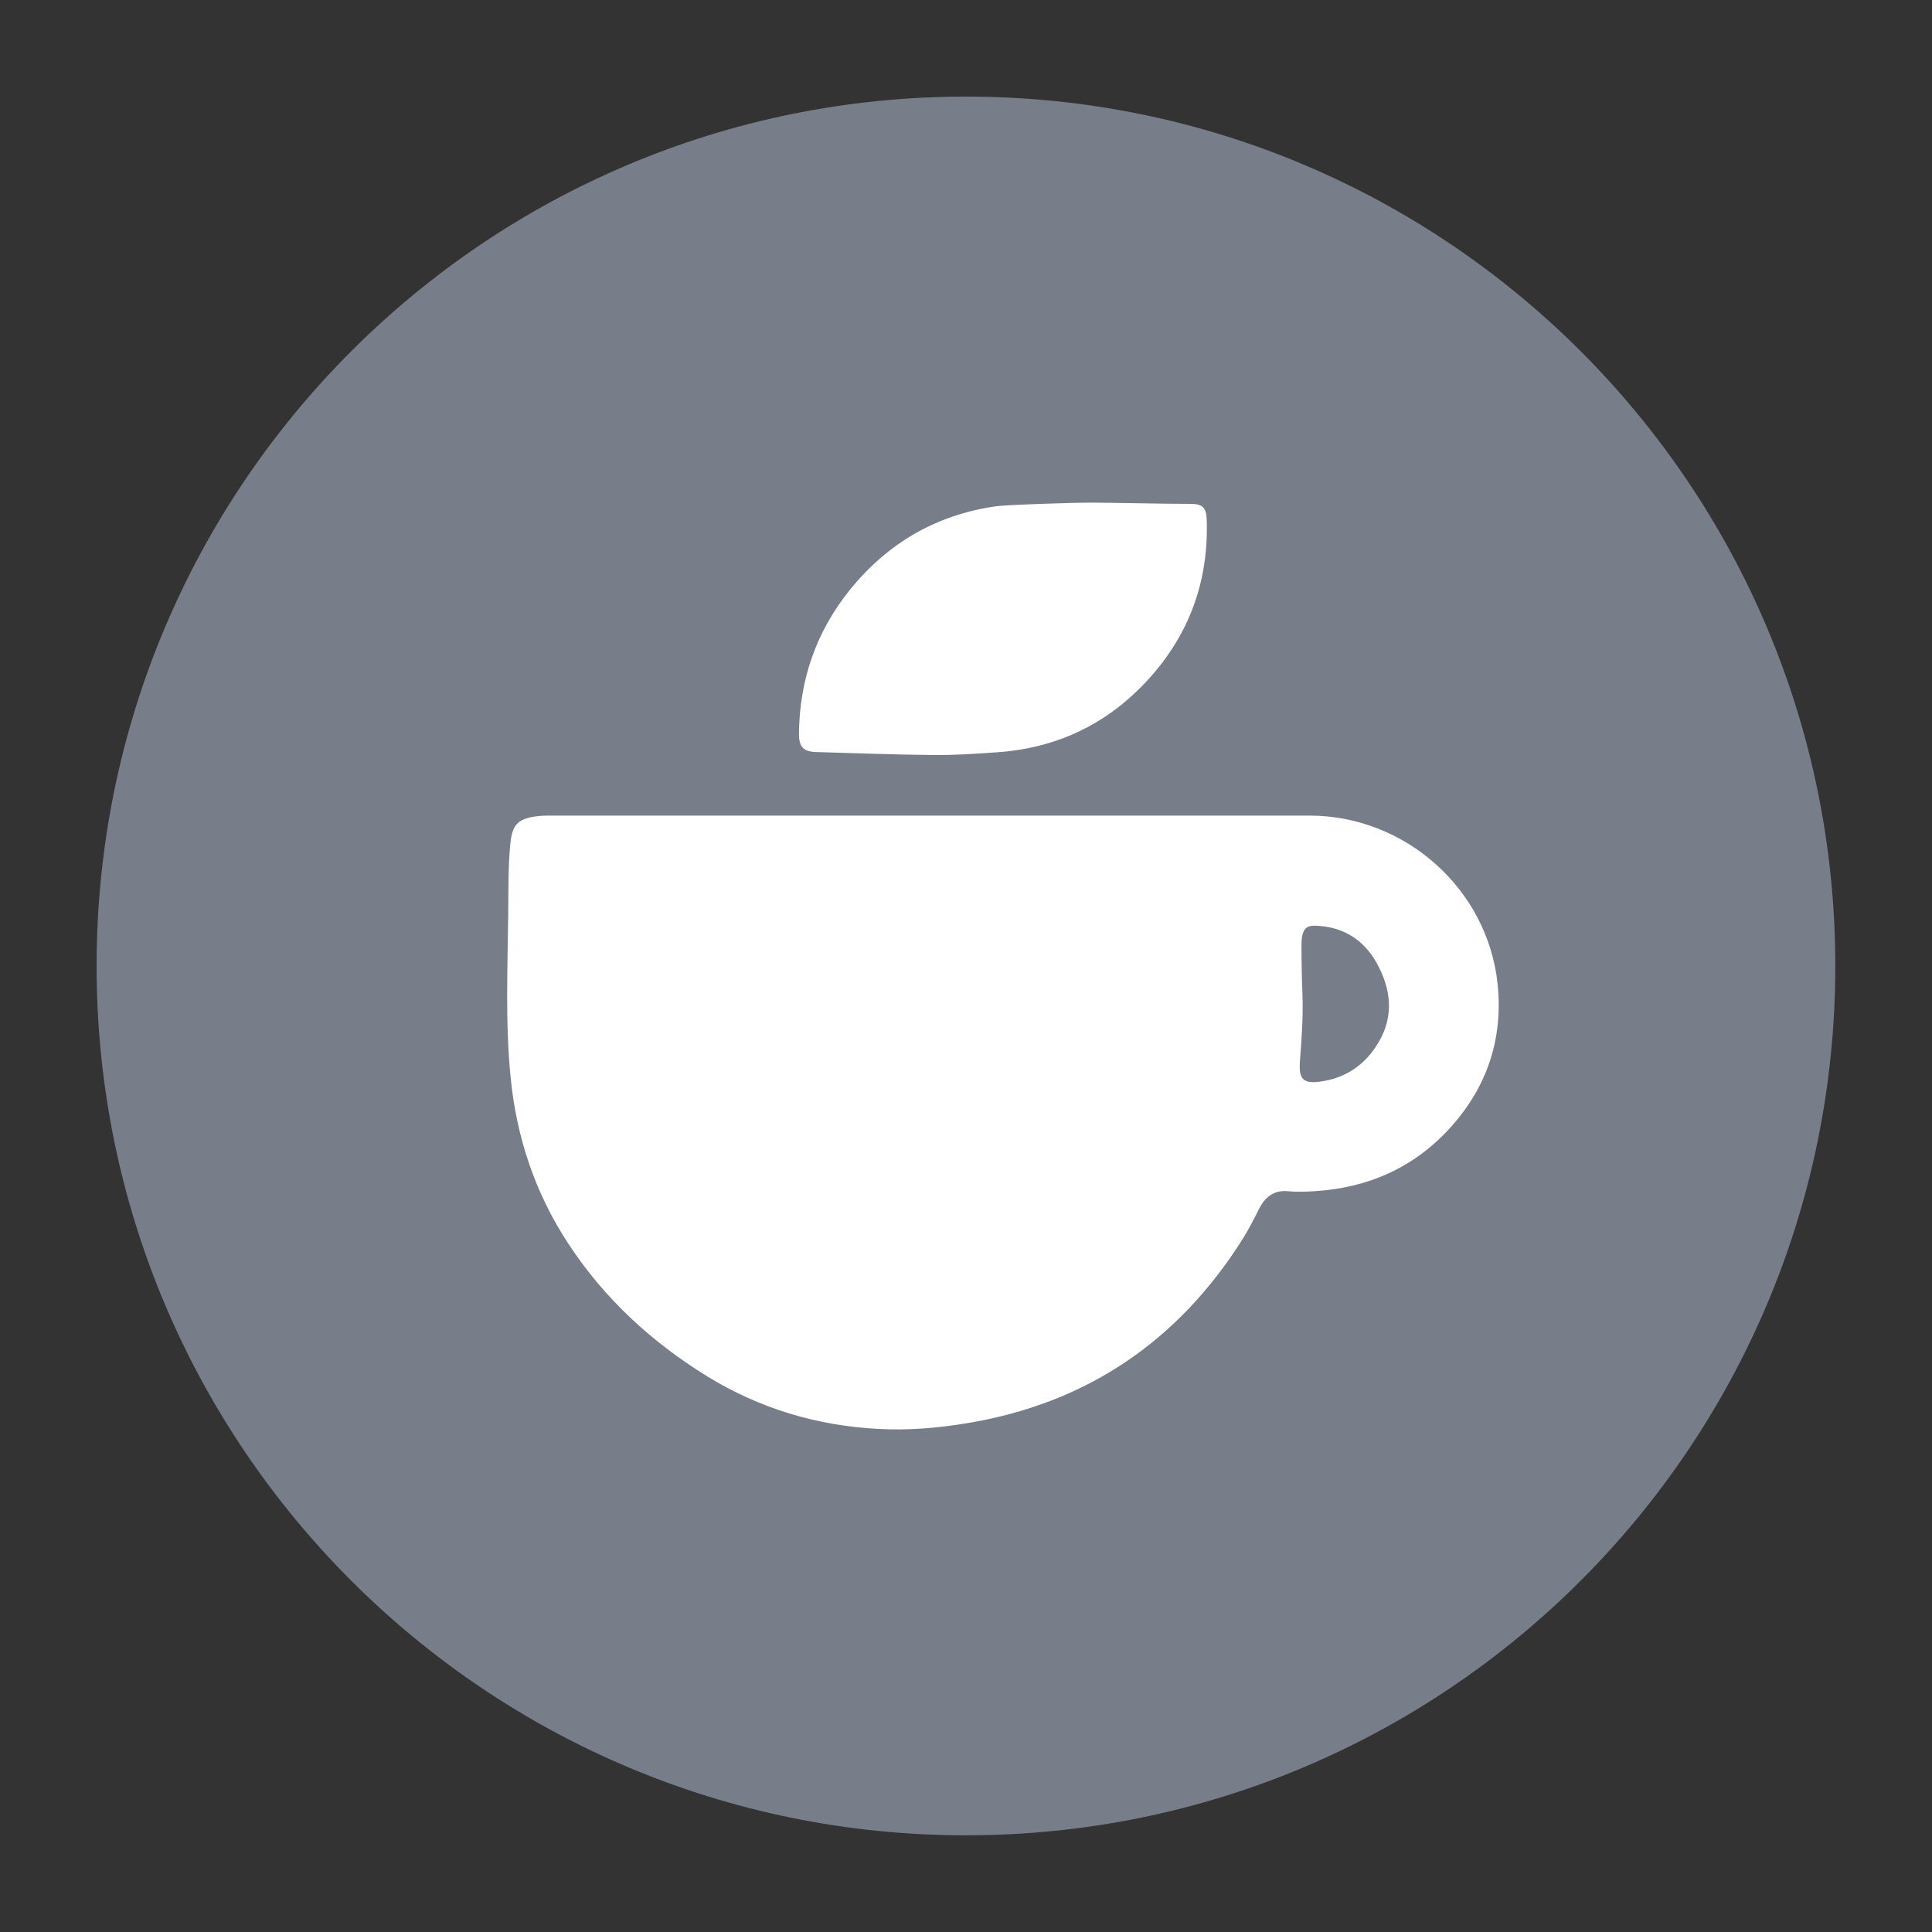<svg width="1em" height="1em" viewBox="0 0 20 20" fill="none" xmlns="http://www.w3.org/2000/svg">
    <rect x="0" y="0" width="20" height="20" fill="#333333" stroke="none"/>
    <g clip-path="url(#clip0_18575_1864)">
        <g clip-path="url(#clip1_18575_1864)">
            <path d="M10 18.999C14.97 18.999 18.999 14.97 18.999 10C18.999 5.029 14.97 1 10 1C5.029 1 1 5.029 1 10C1 14.97 5.029 18.999 10 18.999Z" fill="#787E89"></path>
            <path d="M9.618 8.443C10.931 8.443 12.243 8.443 13.556 8.443C14.545 8.443 15.4 9.201 15.503 10.186C15.562 10.751 15.395 11.254 15.01 11.677C14.635 12.089 14.163 12.296 13.61 12.331C13.515 12.337 13.421 12.34 13.327 12.331C13.191 12.319 13.097 12.39 13.037 12.508C12.982 12.616 12.928 12.723 12.864 12.826C12.194 13.887 11.246 14.531 10.003 14.734C9.7 14.784 9.396 14.809 9.09 14.792C8.452 14.758 7.858 14.579 7.313 14.243C6.74 13.888 6.254 13.44 5.883 12.874C5.538 12.349 5.345 11.768 5.285 11.144C5.23 10.583 5.255 10.02 5.261 9.457C5.264 9.217 5.259 8.975 5.283 8.734C5.302 8.546 5.353 8.48 5.541 8.452C5.587 8.445 5.634 8.443 5.68 8.443C6.992 8.443 8.305 8.443 9.618 8.443ZM13.456 11.009C13.446 11.167 13.494 11.217 13.65 11.199C13.927 11.166 14.135 11.024 14.274 10.785C14.433 10.511 14.399 10.236 14.252 9.97C14.116 9.725 13.902 9.593 13.62 9.583C13.528 9.58 13.494 9.612 13.478 9.701C13.474 9.729 13.473 9.758 13.473 9.786C13.473 9.955 13.476 10.124 13.483 10.294C13.492 10.533 13.473 10.771 13.455 11.009" fill="white"></path>
            <path d="M12.32 5.216C12.452 5.216 12.488 5.254 12.492 5.387C12.514 6.09 12.261 6.684 11.757 7.166C11.356 7.547 10.871 7.751 10.317 7.788C10.1 7.803 9.882 7.818 9.665 7.816C9.26 7.812 8.855 7.797 8.449 7.785C8.316 7.781 8.271 7.733 8.271 7.595C8.276 7.037 8.449 6.537 8.802 6.101C9.192 5.621 9.691 5.331 10.304 5.242C10.422 5.224 11.166 5.202 11.286 5.203C11.54 5.204 12.021 5.216 12.321 5.216" fill="white"></path>
        </g>
    </g>
    <defs>
        <clipPath id="clip0_18575_1864">
            <rect width="20" height="20" fill="white"></rect>
        </clipPath>
        <clipPath id="clip1_18575_1864">
            <rect width="18" height="18" fill="white" transform="translate(1 1)"></rect>
        </clipPath>
    </defs>
</svg>